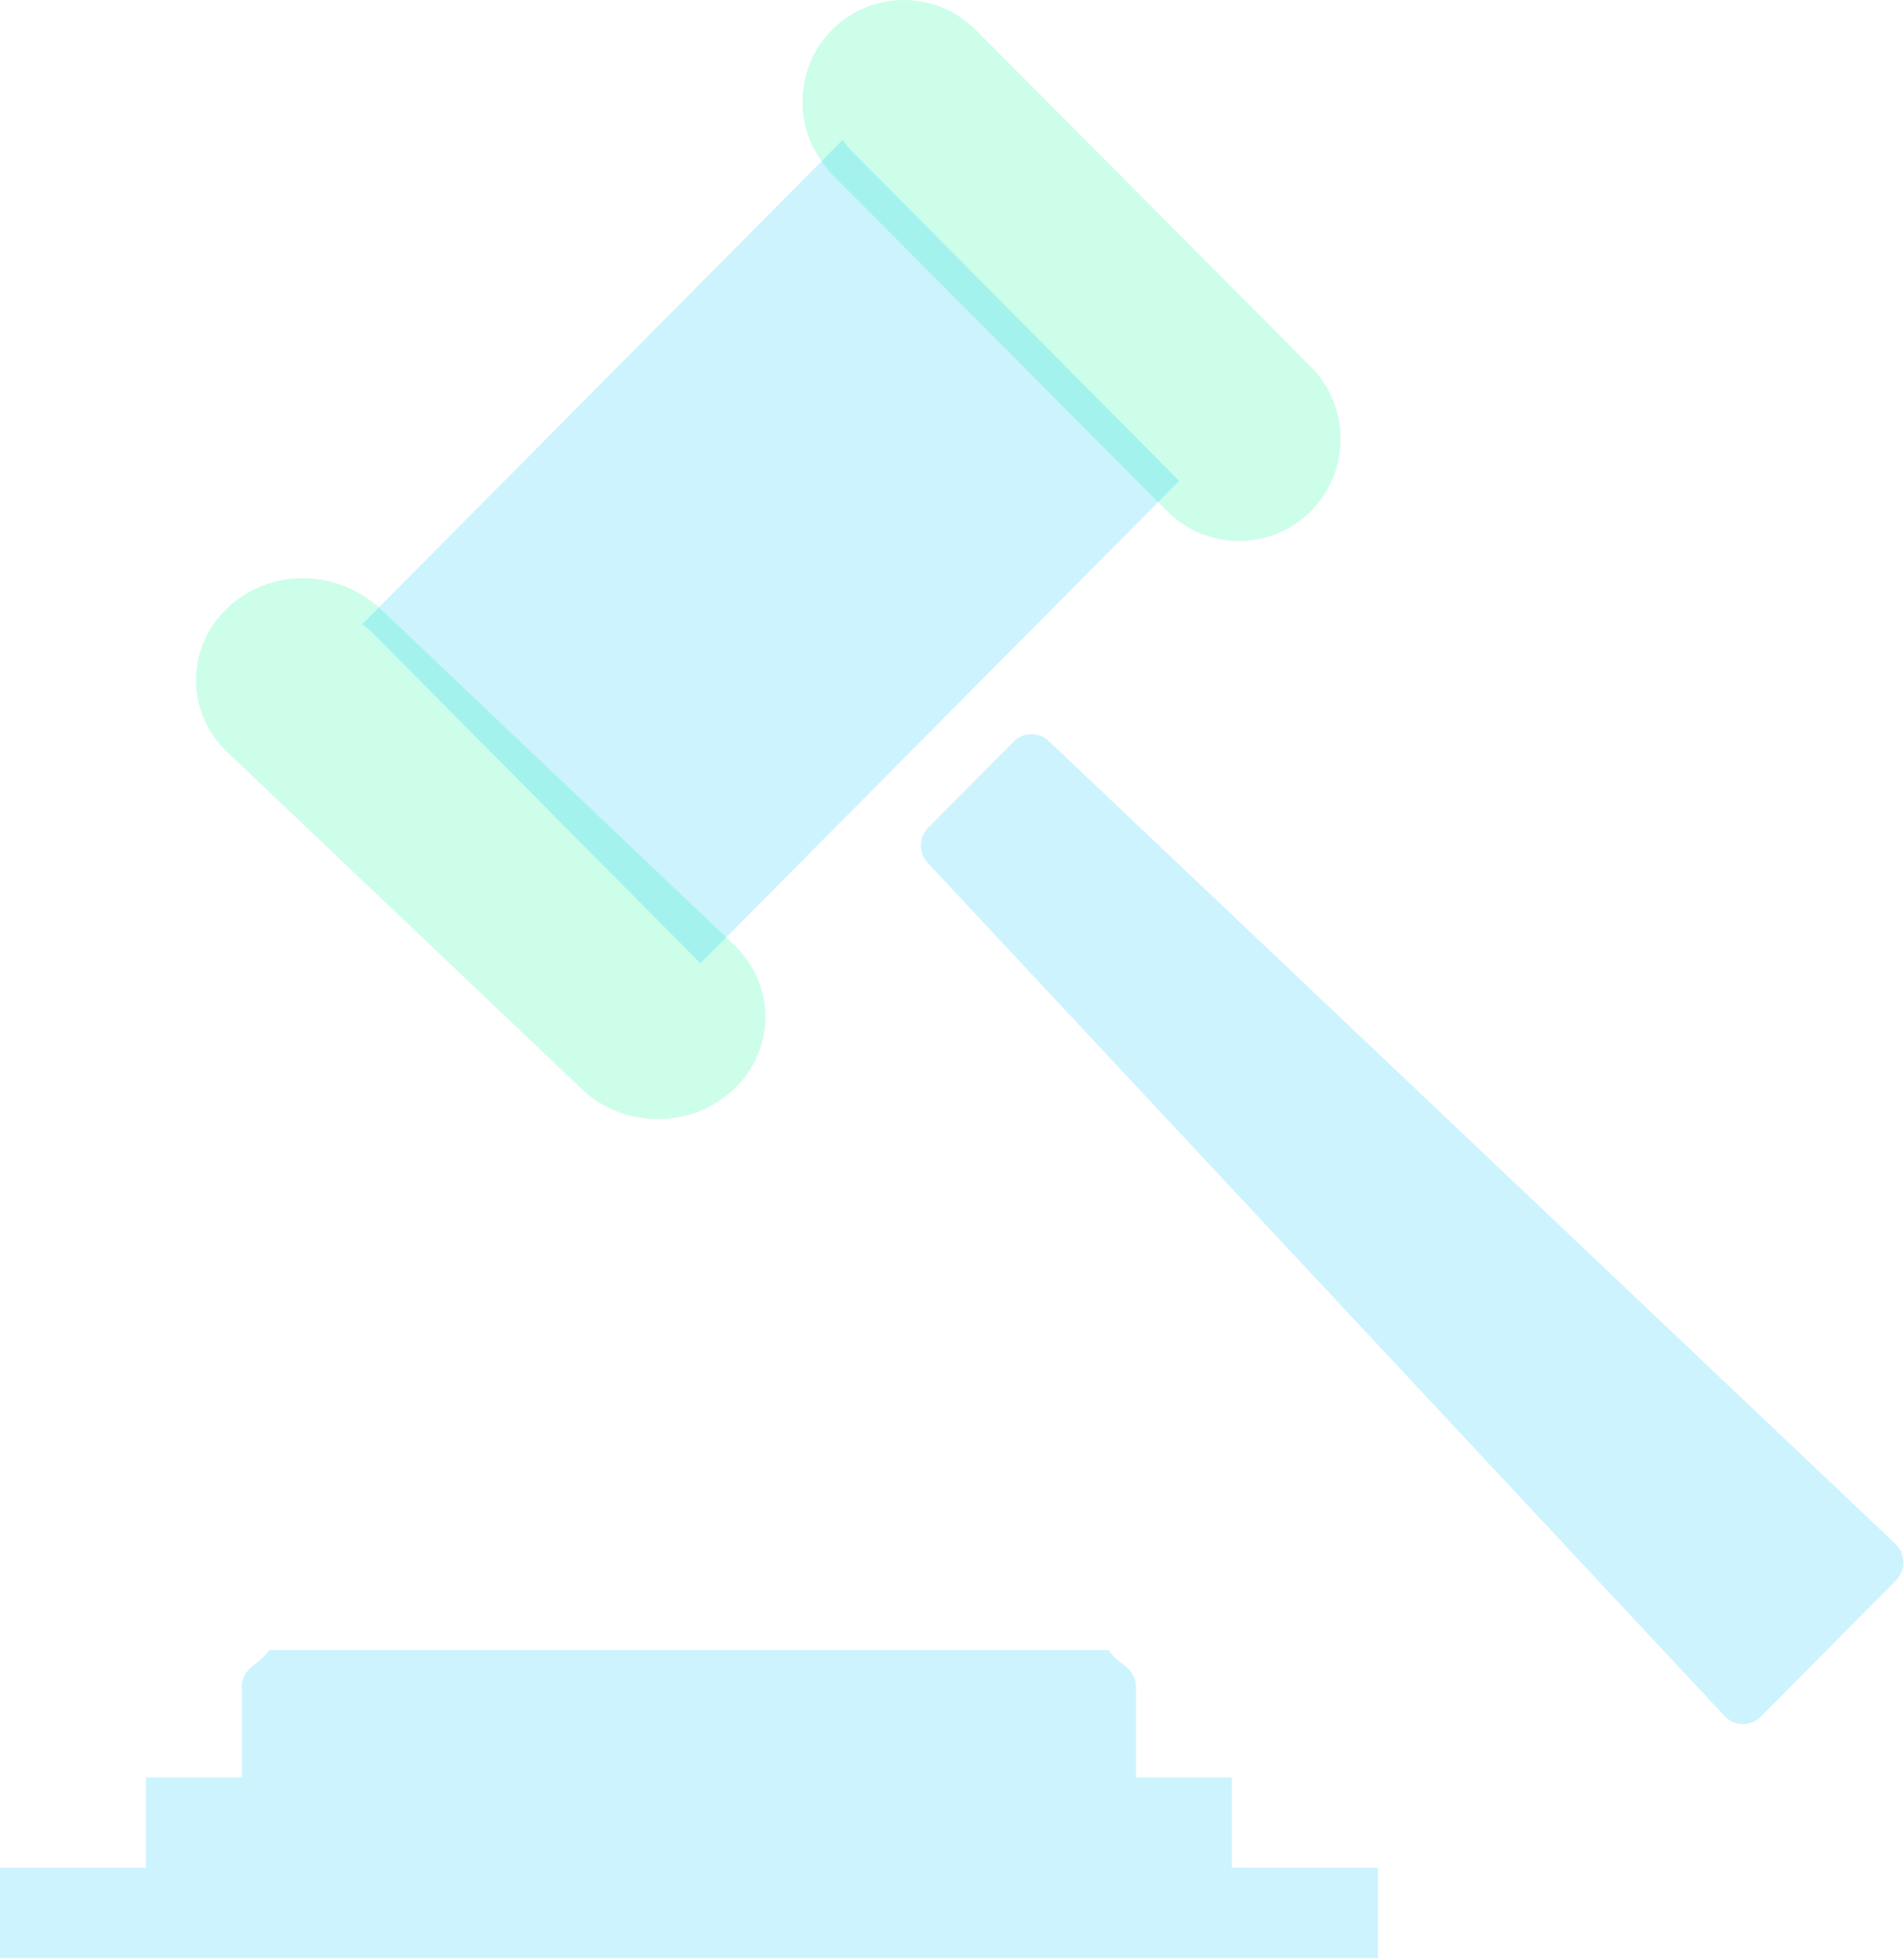 <svg width="68" height="70" viewBox="0 0 68 70" fill="none" xmlns="http://www.w3.org/2000/svg">
<path d="M29.713 1.069C31.13 -0.356 33.428 -0.356 34.846 1.069L46.815 13.1C48.232 14.524 48.232 16.835 46.815 18.259C45.398 19.682 43.1 19.682 41.683 18.259L41.518 18.09L29.713 6.226C29.596 6.109 29.503 5.978 29.405 5.848C28.32 4.418 28.414 2.376 29.713 1.069ZM8.124 21.715C9.498 20.408 11.648 20.315 13.154 21.405C13.29 21.504 13.427 21.597 13.552 21.715L26.034 33.579L26.211 33.746C27.71 35.171 27.71 37.481 26.211 38.906C24.712 40.329 22.281 40.329 20.783 38.906L8.124 26.873C6.625 25.448 6.625 23.14 8.124 21.715Z" fill="#01FD97" fill-opacity="0.2"/>
<path d="M30.401 5.376L42.111 17.178L25.015 34.41L13.308 22.608C13.191 22.491 13.062 22.398 12.934 22.3L30.096 5C30.193 5.129 30.286 5.259 30.401 5.376ZM36.204 26.488C36.546 26.144 37.099 26.135 37.453 26.469L67.697 55.153C67.872 55.32 67.973 55.553 67.977 55.797C67.981 56.042 67.886 56.277 67.716 56.45L62.884 61.321C62.711 61.494 62.479 61.59 62.236 61.586C61.993 61.582 61.762 61.48 61.596 61.302L33.133 30.823C32.802 30.467 32.809 29.91 33.153 29.564L36.204 26.488ZM8.636 60.267C8.636 60.016 8.737 59.778 8.922 59.599C9.107 59.422 9.353 59.322 9.613 58.946H39.597C39.854 59.322 40.105 59.424 40.287 59.599C40.47 59.776 40.574 60.02 40.574 60.267V63.494H43.996V66.72H49.211V69.946H0V66.72H5.213V63.494H8.636V60.267Z" fill="#03C5FB" fill-opacity="0.2"/>
</svg>
